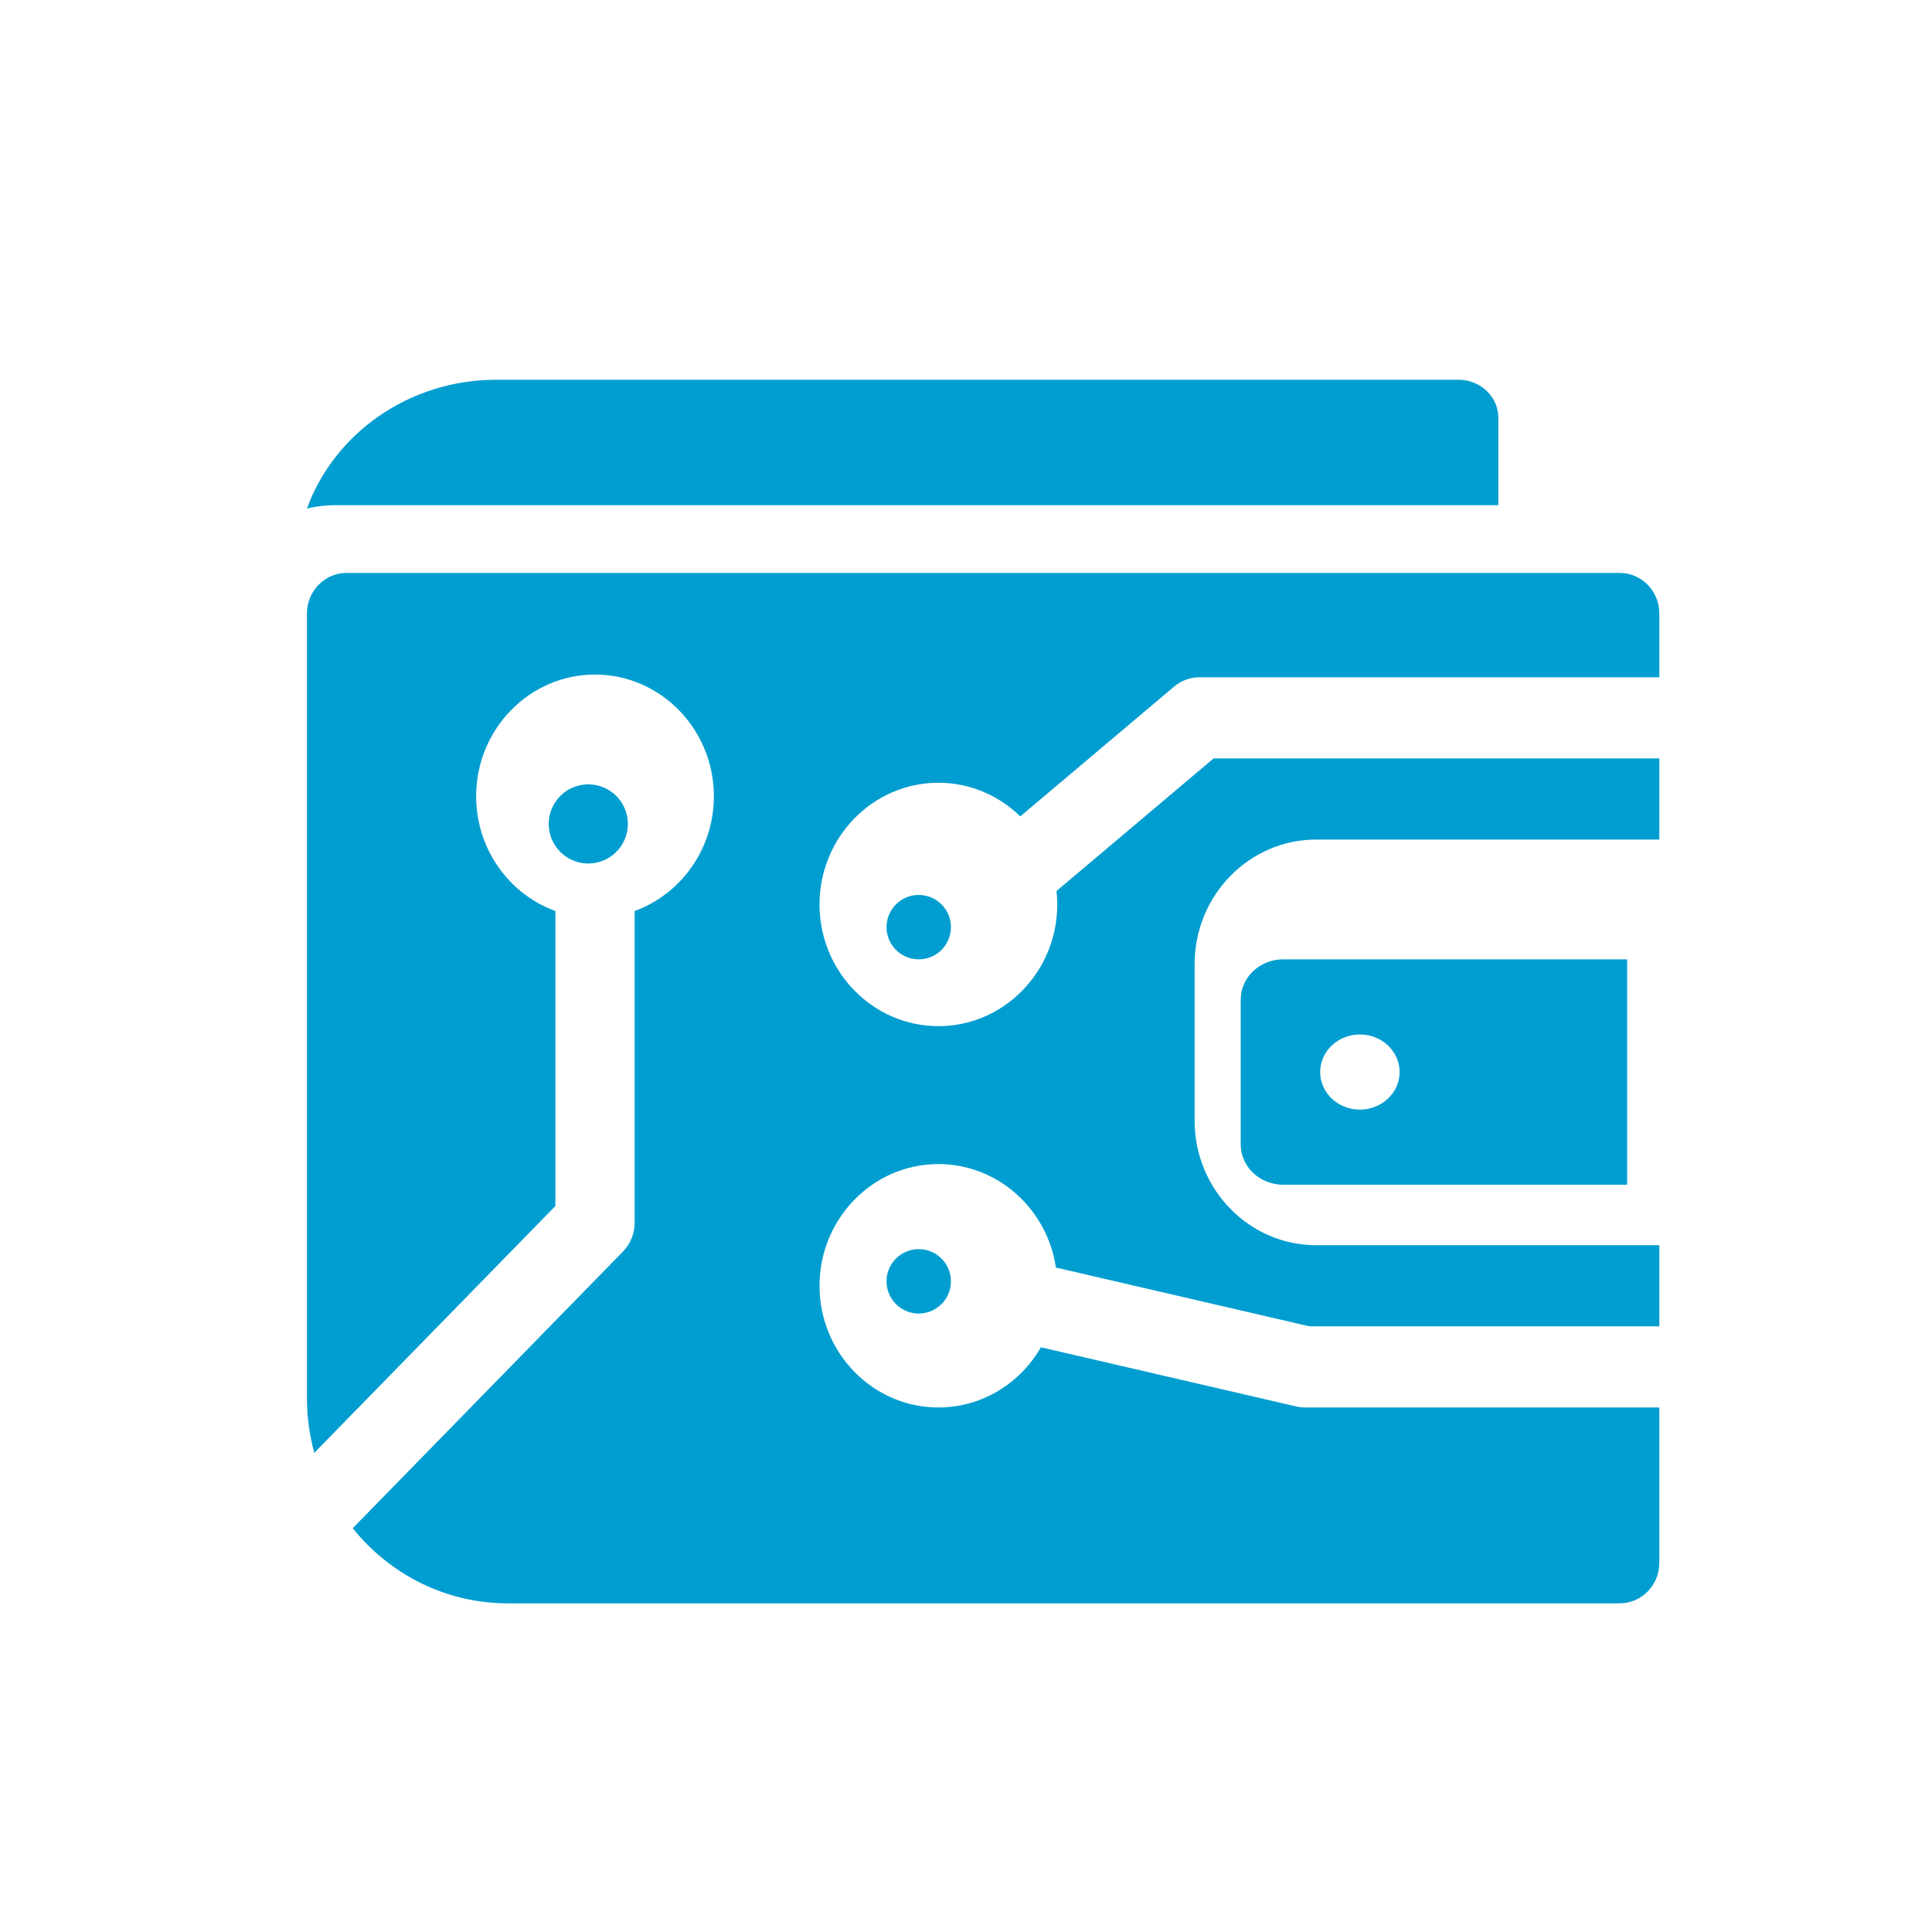 <?xml version="1.0" encoding="UTF-8"?> <svg xmlns="http://www.w3.org/2000/svg" xmlns:xlink="http://www.w3.org/1999/xlink" width="60px" height="60px" viewBox="0 0 60 60"> <title>Artboard_20 Copy 4</title> <g id="Artboard_20-Copy-4" stroke="none" stroke-width="1" fill="none" fill-rule="evenodd"> <rect id="Rectangle" fill="#FFFFFF" x="0" y="0" width="60" height="60"></rect> <g id="wallet" transform="translate(9, 11)" fill="#009ED0" fill-rule="nonzero"> <circle id="Oval" cx="19.532" cy="17.793" r="1"></circle> <circle id="Oval" transform="translate(9.27, 14.588) rotate(-9.208) translate(-9.27, -14.588) " cx="9.27" cy="14.588" r="1.229"></circle> <circle id="Oval" cx="19.532" cy="28.793" r="1"></circle> <path d="M29.532,20.042 L29.532,24.545 C29.532,25.233 30.124,25.793 30.852,25.793 L41.532,25.793 L41.532,18.793 L30.852,18.793 C30.124,18.793 29.532,19.353 29.532,20.042 Z M33.232,21.126 C33.913,21.126 34.466,21.649 34.466,22.293 C34.466,22.938 33.913,23.46 33.232,23.46 C32.552,23.46 31.999,22.938 31.999,22.293 C31.999,21.649 32.552,21.126 33.232,21.126 Z" id="Shape"></path> <path d="M27.465,10.321 C27.685,10.136 27.962,10.033 28.247,10.033 L42.532,10.033 L42.532,8.053 C42.532,7.357 41.981,6.793 41.302,6.793 L1.763,6.793 C1.084,6.793 0.532,7.357 0.532,8.053 L0.532,32.408 C0.532,33 0.612,33.574 0.76,34.12 L8.248,26.453 L8.248,17.292 C6.816,16.772 5.787,15.372 5.787,13.729 C5.787,11.645 7.443,9.949 9.479,9.949 C11.514,9.949 13.17,11.645 13.17,13.729 C13.17,15.372 12.141,16.772 10.709,17.292 L10.709,26.976 C10.709,27.309 10.579,27.63 10.349,27.866 L1.954,36.461 C3.097,37.883 4.827,38.793 6.768,38.793 L41.302,38.793 C41.981,38.793 42.532,38.229 42.532,37.533 L42.532,32.71 L31.529,32.71 C31.437,32.71 31.346,32.7 31.257,32.679 L23.326,30.841 C22.685,31.959 21.498,32.71 20.143,32.71 C18.107,32.71 16.451,31.016 16.451,28.931 C16.451,26.847 18.107,25.151 20.143,25.151 C21.99,25.151 23.525,26.549 23.792,28.365 L31.666,30.191 L42.532,30.191 L42.532,27.671 L31.877,27.671 C29.794,27.671 28.1,25.937 28.1,23.803 L28.1,18.941 C28.1,16.808 29.794,15.073 31.877,15.073 L42.532,15.073 L42.532,12.553 L28.69,12.553 L23.811,16.671 C23.826,16.808 23.834,16.947 23.834,17.088 C23.834,19.173 22.178,20.868 20.143,20.868 C18.107,20.868 16.451,19.173 16.451,17.088 C16.451,15.005 18.107,13.309 20.143,13.309 C21.128,13.309 22.024,13.708 22.686,14.354 L27.465,10.321 Z" id="Path"></path> <path d="M37.532,4.688 L37.532,1.975 C37.532,1.322 36.978,0.793 36.294,0.793 L6.421,0.793 C3.694,0.793 1.377,2.465 0.532,4.793 C0.819,4.724 1.119,4.688 1.428,4.688 L37.532,4.688 Z" id="Path"></path> </g> </g> </svg> 